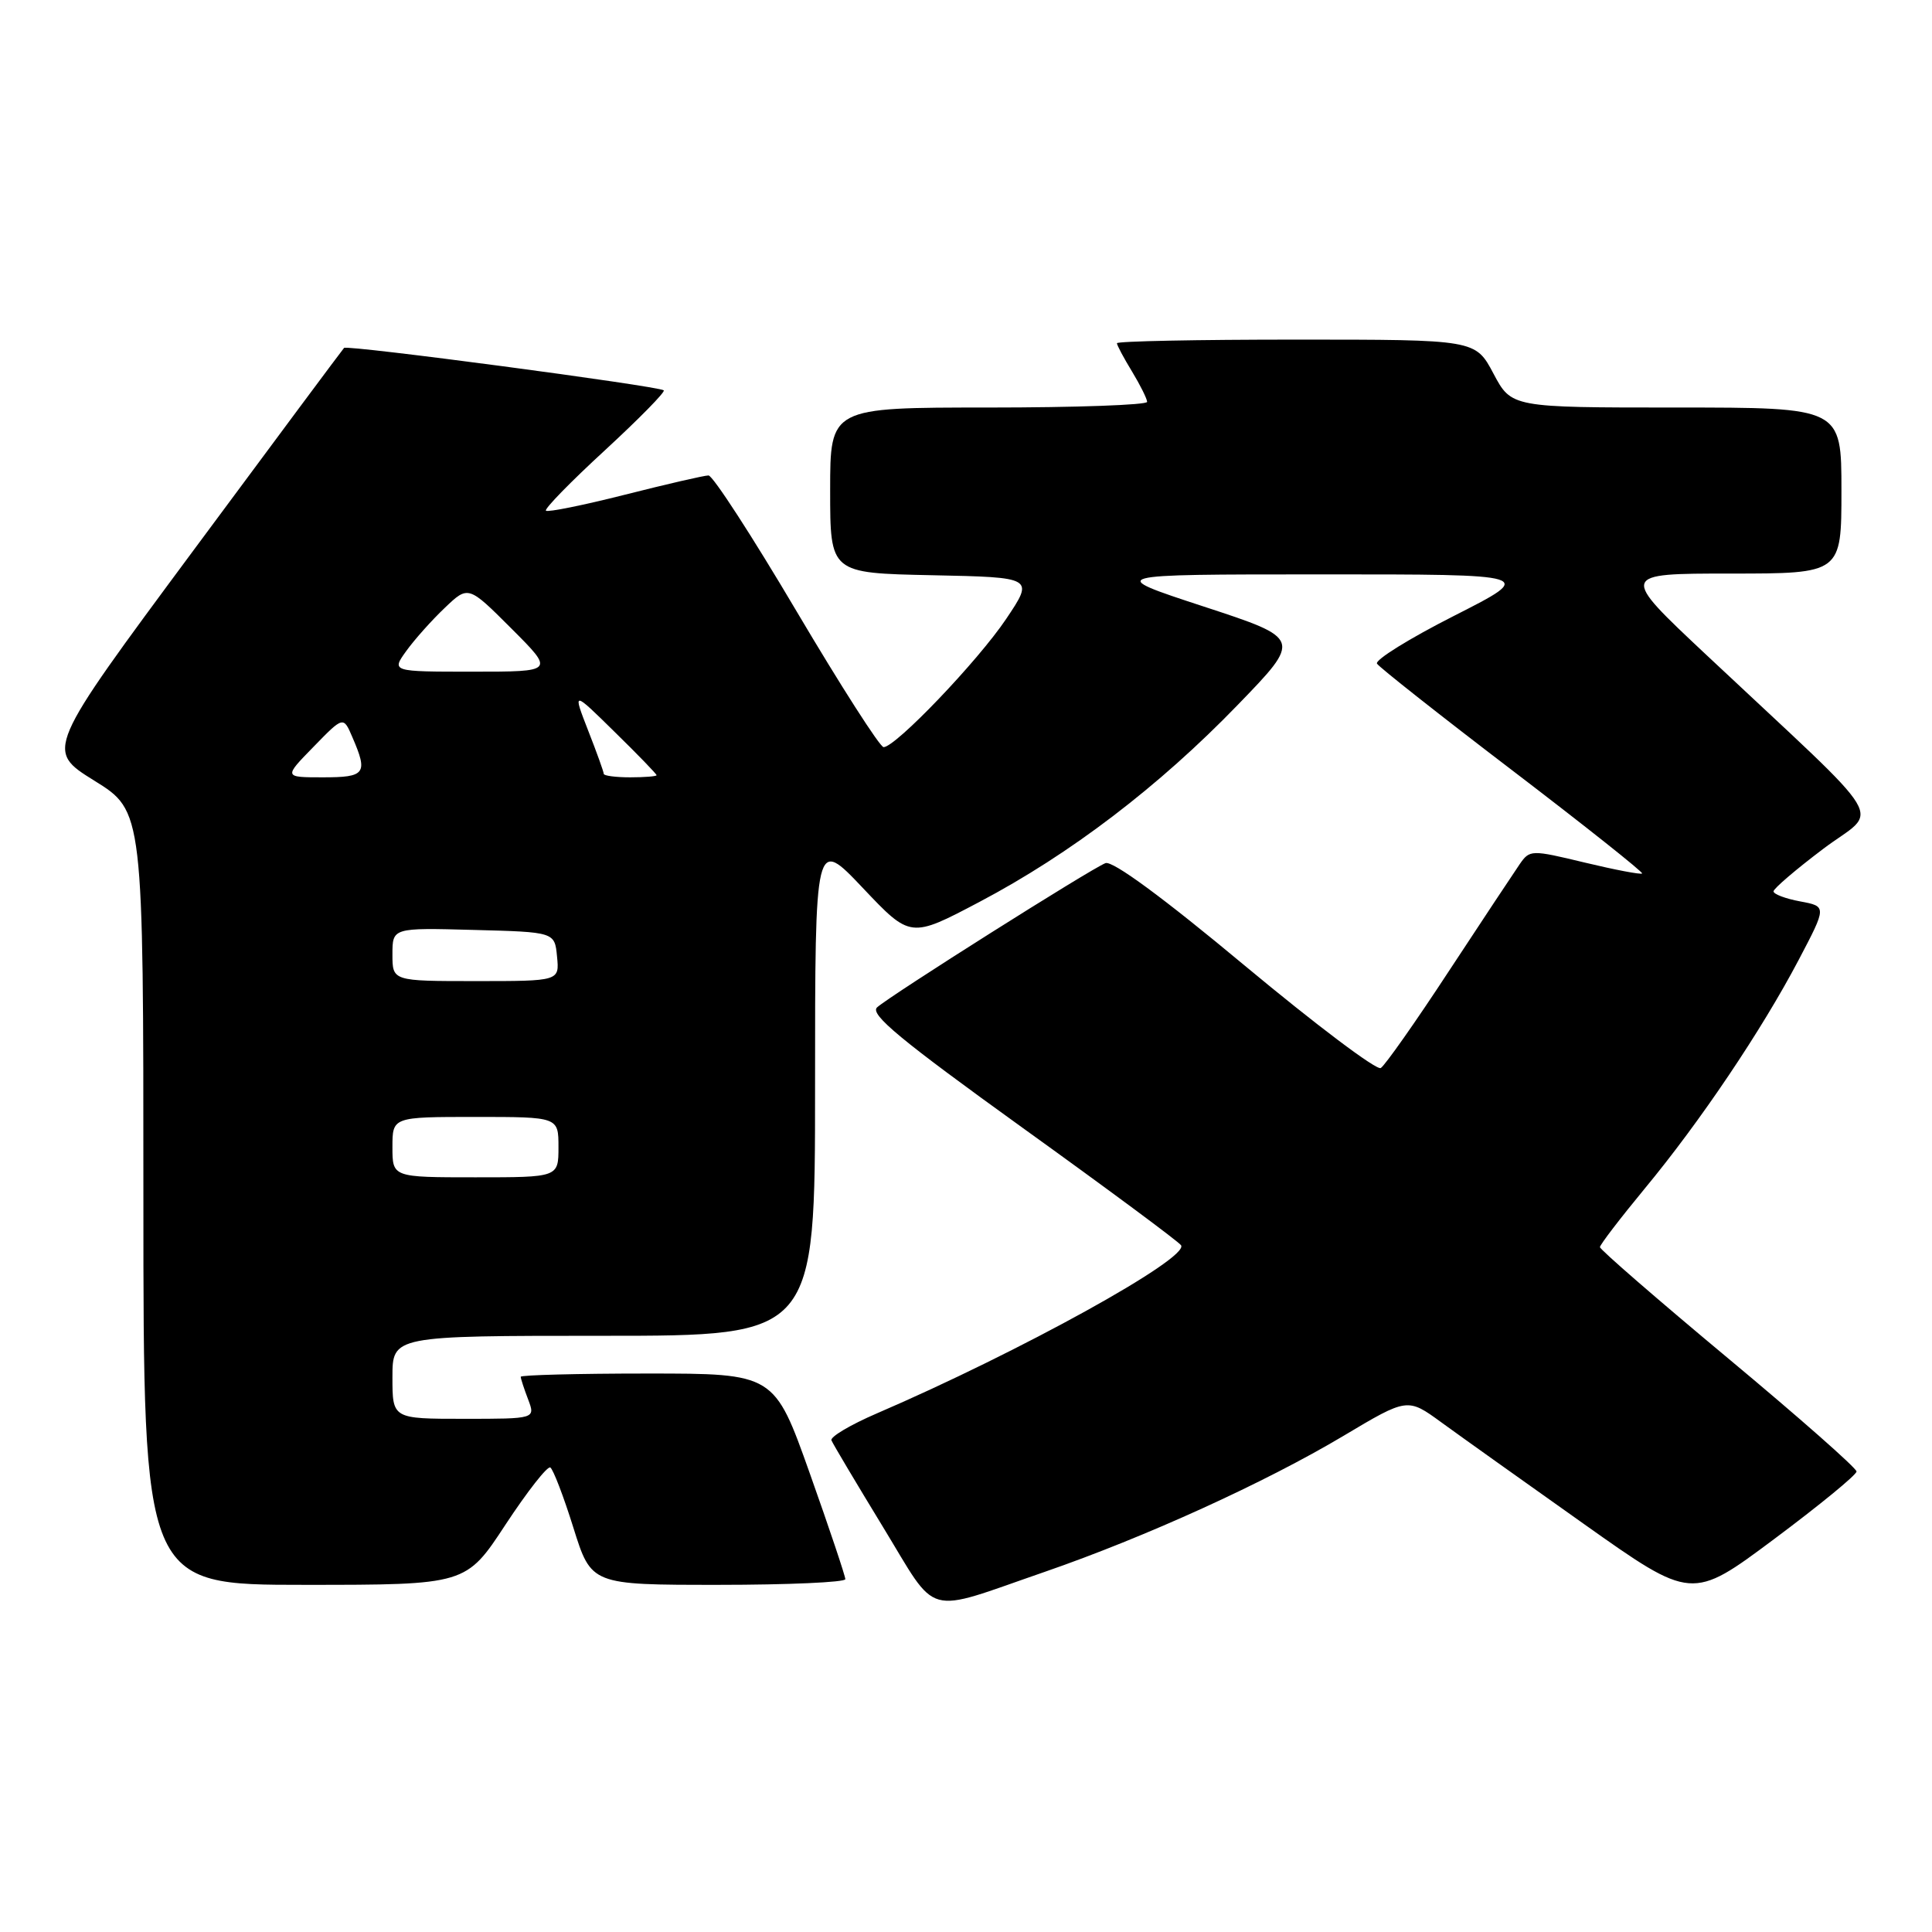 <?xml version="1.0" encoding="UTF-8" standalone="no"?>
<!DOCTYPE svg PUBLIC "-//W3C//DTD SVG 1.1//EN" "http://www.w3.org/Graphics/SVG/1.1/DTD/svg11.dtd" >
<svg xmlns="http://www.w3.org/2000/svg" xmlns:xlink="http://www.w3.org/1999/xlink" version="1.1" viewBox="0 0 256 256">
 <g >
 <path fill="currentColor"
d=" M 138.46 208.27 C 151.76 203.67 167.61 196.46 178.00 190.27 C 186.50 185.20 186.50 185.20 191.00 188.48 C 193.47 190.28 201.95 196.32 209.84 201.91 C 224.18 212.07 224.18 212.07 235.09 203.93 C 241.09 199.45 246.00 195.43 246.00 194.98 C 246.00 194.53 238.35 187.79 229.00 180.00 C 219.65 172.21 212.00 165.57 212.00 165.25 C 212.00 164.94 214.67 161.45 217.93 157.50 C 225.30 148.60 233.43 136.51 238.33 127.20 C 242.06 120.10 242.06 120.10 238.53 119.44 C 236.59 119.08 235.00 118.48 235.00 118.11 C 235.00 117.75 237.95 115.22 241.57 112.49 C 249.02 106.85 251.02 110.17 226.06 86.74 C 214.62 76.00 214.62 76.00 229.31 76.00 C 244.00 76.00 244.00 76.00 244.00 65.00 C 244.00 54.00 244.00 54.00 222.14 54.00 C 200.28 54.00 200.28 54.00 197.89 49.50 C 195.50 45.00 195.50 45.00 171.75 45.00 C 158.69 45.00 148.00 45.21 148.00 45.48 C 148.00 45.74 148.90 47.43 150.00 49.23 C 151.09 51.03 151.99 52.84 152.00 53.25 C 152.00 53.66 142.55 54.00 131.00 54.00 C 110.00 54.00 110.00 54.00 110.00 64.97 C 110.00 75.94 110.00 75.94 123.51 76.22 C 137.02 76.50 137.02 76.50 133.33 82.00 C 129.59 87.58 118.67 99.00 117.08 99.00 C 116.60 99.00 111.41 90.90 105.55 81.00 C 99.70 71.10 94.45 63.00 93.88 63.00 C 93.32 63.00 88.34 64.15 82.81 65.55 C 77.28 66.95 72.57 67.90 72.34 67.67 C 72.10 67.44 75.62 63.83 80.16 59.66 C 84.69 55.48 88.20 51.91 87.95 51.72 C 87.19 51.14 45.99 45.67 45.59 46.10 C 45.38 46.32 36.39 58.41 25.61 72.96 C 6.01 99.41 6.01 99.41 12.51 103.45 C 19.00 107.48 19.00 107.48 19.00 158.74 C 19.00 210.00 19.00 210.00 40.37 210.00 C 61.75 210.00 61.75 210.00 66.99 202.01 C 69.88 197.62 72.54 194.22 72.92 194.45 C 73.30 194.69 74.68 198.28 75.98 202.44 C 78.35 210.00 78.35 210.00 95.18 210.00 C 104.43 210.00 112.00 209.66 112.01 209.25 C 112.01 208.84 109.90 202.54 107.31 195.25 C 102.60 182.00 102.60 182.00 85.80 182.00 C 76.56 182.00 69.00 182.20 69.00 182.43 C 69.00 182.67 69.44 184.02 69.98 185.43 C 70.95 188.00 70.95 188.00 61.48 188.00 C 52.00 188.00 52.00 188.00 52.00 182.50 C 52.00 177.00 52.00 177.00 80.00 177.00 C 108.00 177.00 108.00 177.00 108.00 143.99 C 108.00 110.98 108.00 110.98 114.32 117.65 C 120.64 124.33 120.64 124.33 129.78 119.51 C 141.82 113.16 153.56 104.21 164.00 93.41 C 172.50 84.63 172.50 84.63 159.50 80.37 C 146.50 76.11 146.50 76.11 175.00 76.11 C 203.50 76.10 203.50 76.10 192.71 81.58 C 186.77 84.59 182.16 87.45 182.46 87.94 C 182.76 88.42 190.85 94.81 200.45 102.13 C 210.04 109.45 217.75 115.58 217.59 115.74 C 217.42 115.91 214.01 115.26 210.01 114.30 C 202.87 112.58 202.70 112.59 201.36 114.52 C 200.61 115.61 196.38 121.99 191.97 128.70 C 187.57 135.42 183.51 141.18 182.96 141.52 C 182.41 141.86 174.32 135.76 164.96 127.97 C 154.14 118.95 147.42 114.01 146.48 114.37 C 144.59 115.09 117.93 131.93 116.22 133.48 C 115.21 134.39 119.35 137.81 135.47 149.42 C 146.76 157.54 156.23 164.56 156.50 165.01 C 157.57 166.73 135.11 179.14 116.17 187.29 C 112.69 188.79 109.99 190.39 110.17 190.85 C 110.35 191.30 113.42 196.46 116.98 202.30 C 124.42 214.49 122.23 213.87 138.46 208.27 Z  M 52.00 152.00 C 52.00 148.00 52.00 148.00 63.00 148.00 C 74.00 148.00 74.00 148.00 74.00 152.00 C 74.00 156.00 74.00 156.00 63.00 156.00 C 52.00 156.00 52.00 156.00 52.00 152.00 Z  M 52.00 126.47 C 52.00 122.93 52.00 122.93 62.75 123.22 C 73.50 123.50 73.50 123.50 73.81 126.75 C 74.13 130.00 74.13 130.00 63.06 130.00 C 52.00 130.00 52.00 130.00 52.00 126.47 Z  M 41.55 98.95 C 45.50 94.89 45.50 94.89 46.70 97.70 C 48.78 102.51 48.42 103.00 42.80 103.00 C 37.59 103.00 37.59 103.00 41.55 98.95 Z  M 80.00 102.54 C 80.00 102.28 79.07 99.69 77.93 96.79 C 75.87 91.50 75.87 91.50 81.43 96.97 C 84.50 99.97 87.00 102.56 87.00 102.72 C 87.00 102.87 85.42 103.00 83.50 103.00 C 81.58 103.00 80.00 102.79 80.00 102.54 Z  M 53.84 86.25 C 54.93 84.74 57.22 82.17 58.94 80.54 C 62.05 77.57 62.05 77.57 67.77 83.29 C 73.48 89.00 73.48 89.00 62.67 89.00 C 51.86 89.00 51.86 89.00 53.84 86.25 Z "/>
</g>
</svg>